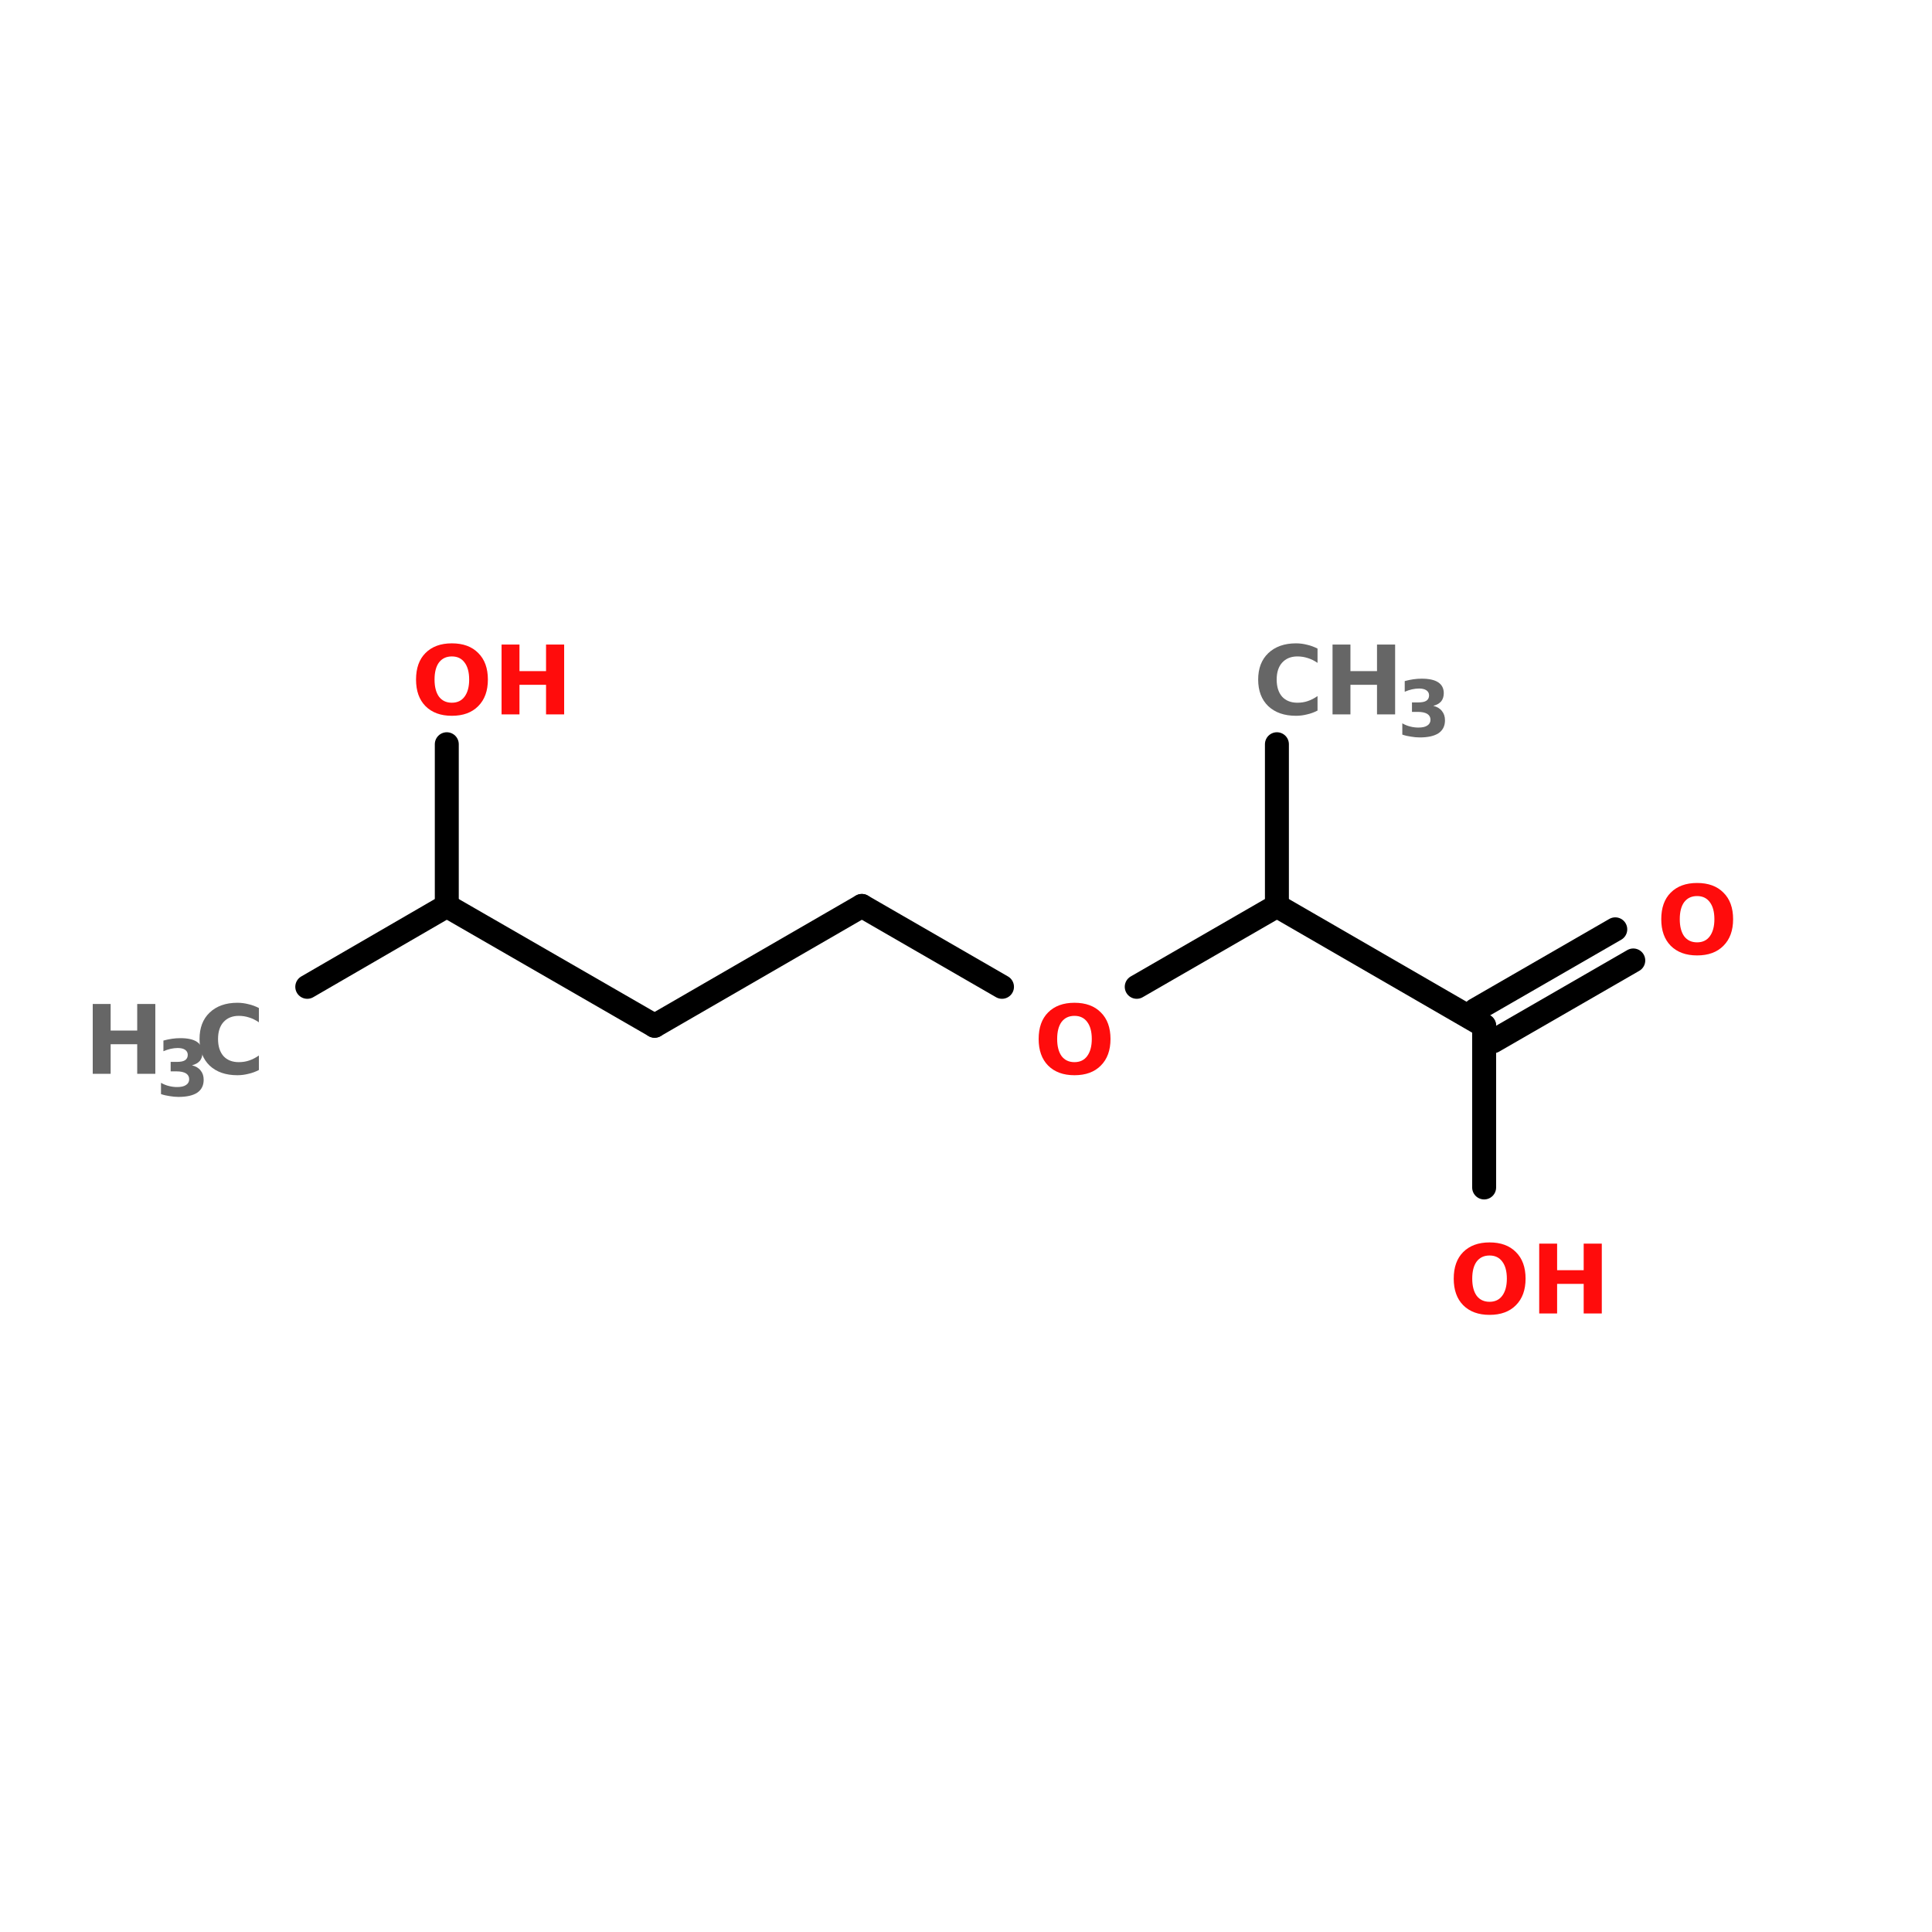 <?xml version="1.0" encoding="UTF-8"?>
<svg xmlns="http://www.w3.org/2000/svg" xmlns:xlink="http://www.w3.org/1999/xlink" width="150pt" height="150pt" viewBox="0 0 150 150" version="1.1">
<defs>
<g>
<symbol overflow="visible" id="glyph0-0">
<path style="stroke:none;" d="M 0.375 1.312 L 0.375 -5.25 L 4.094 -5.25 L 4.094 1.312 Z M 0.781 0.906 L 3.672 0.906 L 3.672 -4.828 L 0.781 -4.828 Z M 0.781 0.906 "/>
</symbol>
<symbol overflow="visible" id="glyph0-1">
<path style="stroke:none;" d="M 0.688 -5.422 L 2.078 -5.422 L 2.078 -3.359 L 4.141 -3.359 L 4.141 -5.422 L 5.547 -5.422 L 5.547 0 L 4.141 0 L 4.141 -2.297 L 2.078 -2.297 L 2.078 0 L 0.688 0 Z M 0.688 -5.422 "/>
</symbol>
<symbol overflow="visible" id="glyph0-2">
<path style="stroke:none;" d="M 4.984 -0.297 C 4.723 -0.16 4.453 -0.062 4.172 0 C 3.898 0.07 3.613 0.109 3.312 0.109 C 2.406 0.109 1.688 -0.141 1.156 -0.641 C 0.633 -1.148 0.375 -1.836 0.375 -2.703 C 0.375 -3.566 0.633 -4.25 1.156 -4.75 C 1.688 -5.258 2.406 -5.516 3.312 -5.516 C 3.613 -5.516 3.898 -5.477 4.172 -5.406 C 4.453 -5.344 4.723 -5.242 4.984 -5.109 L 4.984 -4 C 4.723 -4.176 4.469 -4.301 4.219 -4.375 C 3.969 -4.457 3.703 -4.5 3.422 -4.5 C 2.922 -4.5 2.523 -4.336 2.234 -4.016 C 1.953 -3.703 1.812 -3.266 1.812 -2.703 C 1.812 -2.141 1.953 -1.695 2.234 -1.375 C 2.523 -1.062 2.922 -0.906 3.422 -0.906 C 3.703 -0.906 3.969 -0.945 4.219 -1.031 C 4.469 -1.113 4.723 -1.242 4.984 -1.422 Z M 4.984 -0.297 "/>
</symbol>
<symbol overflow="visible" id="glyph0-3">
<path style="stroke:none;" d="M 3.156 -4.5 C 2.727 -4.5 2.395 -4.344 2.156 -4.031 C 1.926 -3.719 1.812 -3.273 1.812 -2.703 C 1.812 -2.141 1.926 -1.695 2.156 -1.375 C 2.395 -1.062 2.727 -0.906 3.156 -0.906 C 3.582 -0.906 3.91 -1.062 4.141 -1.375 C 4.379 -1.695 4.5 -2.141 4.5 -2.703 C 4.5 -3.273 4.379 -3.719 4.141 -4.031 C 3.91 -4.344 3.582 -4.5 3.156 -4.5 Z M 3.156 -5.516 C 4.031 -5.516 4.711 -5.266 5.203 -4.766 C 5.703 -4.273 5.953 -3.586 5.953 -2.703 C 5.953 -1.828 5.703 -1.141 5.203 -0.641 C 4.711 -0.141 4.031 0.109 3.156 0.109 C 2.289 0.109 1.609 -0.141 1.109 -0.641 C 0.617 -1.141 0.375 -1.828 0.375 -2.703 C 0.375 -3.586 0.617 -4.273 1.109 -4.766 C 1.609 -5.266 2.289 -5.516 3.156 -5.516 Z M 3.156 -5.516 "/>
</symbol>
<symbol overflow="visible" id="glyph1-0">
<path style="stroke:none;" d="M 0.297 1.062 L 0.297 -4.266 L 3.328 -4.266 L 3.328 1.062 Z M 0.641 0.734 L 2.984 0.734 L 2.984 -3.922 L 0.641 -3.922 Z M 0.641 0.734 "/>
</symbol>
<symbol overflow="visible" id="glyph1-1">
<path style="stroke:none;" d="M 2.812 -2.375 C 3.113 -2.301 3.336 -2.164 3.484 -1.969 C 3.641 -1.781 3.719 -1.539 3.719 -1.25 C 3.719 -0.812 3.551 -0.477 3.219 -0.25 C 2.883 -0.031 2.398 0.078 1.766 0.078 C 1.535 0.078 1.305 0.055 1.078 0.016 C 0.848 -0.016 0.625 -0.066 0.406 -0.141 L 0.406 -1.016 C 0.613 -0.898 0.82 -0.816 1.031 -0.766 C 1.25 -0.711 1.457 -0.688 1.656 -0.688 C 1.957 -0.688 2.188 -0.738 2.344 -0.844 C 2.508 -0.945 2.594 -1.098 2.594 -1.297 C 2.594 -1.492 2.508 -1.645 2.344 -1.75 C 2.176 -1.852 1.93 -1.906 1.609 -1.906 L 1.156 -1.906 L 1.156 -2.641 L 1.641 -2.641 C 1.922 -2.641 2.129 -2.68 2.266 -2.766 C 2.41 -2.859 2.484 -3 2.484 -3.188 C 2.484 -3.352 2.414 -3.484 2.281 -3.578 C 2.145 -3.672 1.953 -3.719 1.703 -3.719 C 1.523 -3.719 1.344 -3.695 1.156 -3.656 C 0.969 -3.613 0.781 -3.551 0.594 -3.469 L 0.594 -4.297 C 0.82 -4.359 1.047 -4.406 1.266 -4.438 C 1.484 -4.469 1.695 -4.484 1.906 -4.484 C 2.477 -4.484 2.906 -4.391 3.188 -4.203 C 3.477 -4.016 3.625 -3.734 3.625 -3.359 C 3.625 -3.098 3.555 -2.883 3.422 -2.719 C 3.285 -2.562 3.082 -2.445 2.812 -2.375 Z M 2.812 -2.375 "/>
</symbol>
</g>
</defs>
<g id="surface1">
<path style="fill-rule:nonzero;fill:rgb(0%,0%,0%);fill-opacity:1;stroke-width:4;stroke-linecap:round;stroke-linejoin:miter;stroke:rgb(0%,0%,0%);stroke-opacity:1;stroke-miterlimit:4;" d="M 51.304 93.502 L 74.6 79.998 " transform="matrix(0.465,0,0,0.465,0,33.138)"/>
<path style="fill-rule:nonzero;fill:rgb(0%,0%,0%);fill-opacity:1;stroke-width:4;stroke-linecap:round;stroke-linejoin:miter;stroke:rgb(0%,0%,0%);stroke-opacity:1;stroke-miterlimit:4;" d="M 74.6 79.998 L 109.301 100.002 " transform="matrix(0.465,0,0,0.465,0,33.138)"/>
<path style="fill-rule:nonzero;fill:rgb(0%,0%,0%);fill-opacity:1;stroke-width:4;stroke-linecap:round;stroke-linejoin:miter;stroke:rgb(0%,0%,0%);stroke-opacity:1;stroke-miterlimit:4;" d="M 109.301 100.002 L 143.901 79.998 " transform="matrix(0.465,0,0,0.465,0,33.138)"/>
<path style="fill-rule:nonzero;fill:rgb(0%,0%,0%);fill-opacity:1;stroke-width:4;stroke-linecap:round;stroke-linejoin:miter;stroke:rgb(0%,0%,0%);stroke-opacity:1;stroke-miterlimit:4;" d="M 143.901 79.998 L 167.299 93.502 " transform="matrix(0.465,0,0,0.465,0,33.138)"/>
<path style="fill-rule:nonzero;fill:rgb(0%,0%,0%);fill-opacity:1;stroke-width:4;stroke-linecap:round;stroke-linejoin:miter;stroke:rgb(0%,0%,0%);stroke-opacity:1;stroke-miterlimit:4;" d="M 189.797 93.502 L 213.203 79.998 " transform="matrix(0.465,0,0,0.465,0,33.138)"/>
<path style="fill:none;stroke-width:4;stroke-linecap:round;stroke-linejoin:miter;stroke:rgb(0%,0%,0%);stroke-opacity:1;stroke-miterlimit:4;" d="M 213.203 79.998 L 213.203 52.998 " transform="matrix(0.465,0,0,0.465,0,33.138)"/>
<path style="fill-rule:nonzero;fill:rgb(0%,0%,0%);fill-opacity:1;stroke-width:4;stroke-linecap:round;stroke-linejoin:miter;stroke:rgb(0%,0%,0%);stroke-opacity:1;stroke-miterlimit:4;" d="M 213.203 79.998 L 247.803 100.002 " transform="matrix(0.465,0,0,0.465,0,33.138)"/>
<path style="fill-rule:nonzero;fill:rgb(0%,0%,0%);fill-opacity:1;stroke-width:4;stroke-linecap:round;stroke-linejoin:miter;stroke:rgb(0%,0%,0%);stroke-opacity:1;stroke-miterlimit:4;" d="M 246.299 97.399 L 269.697 83.903 " transform="matrix(0.465,0,0,0.465,0,33.138)"/>
<path style="fill-rule:nonzero;fill:rgb(0%,0%,0%);fill-opacity:1;stroke-width:4;stroke-linecap:round;stroke-linejoin:miter;stroke:rgb(0%,0%,0%);stroke-opacity:1;stroke-miterlimit:4;" d="M 249.298 102.597 L 272.703 89.101 " transform="matrix(0.465,0,0,0.465,0,33.138)"/>
<path style="fill:none;stroke-width:4;stroke-linecap:round;stroke-linejoin:miter;stroke:rgb(0%,0%,0%);stroke-opacity:1;stroke-miterlimit:4;" d="M 247.803 100.002 L 247.803 127.002 " transform="matrix(0.465,0,0,0.465,0,33.138)"/>
<path style="fill:none;stroke-width:4;stroke-linecap:round;stroke-linejoin:miter;stroke:rgb(0%,0%,0%);stroke-opacity:1;stroke-miterlimit:4;" d="M 74.6 79.998 L 74.6 52.998 " transform="matrix(0.465,0,0,0.465,0,33.138)"/>
<g style="fill:rgb(40%,40%,40%);fill-opacity:1;">
  <use xlink:href="#glyph0-1" x="6.512" y="83.371"/>
</g>
<g style="fill:rgb(40%,40%,40%);fill-opacity:1;">
  <use xlink:href="#glyph1-1" x="12.094" y="85.086"/>
</g>
<g style="fill:rgb(40%,40%,40%);fill-opacity:1;">
  <use xlink:href="#glyph0-2" x="15.117" y="83.371"/>
</g>
<g style="fill:rgb(100%,4.706%,4.706%);fill-opacity:1;">
  <use xlink:href="#glyph0-3" x="80.266" y="83.371"/>
</g>
<g style="fill:rgb(40%,40%,40%);fill-opacity:1;">
  <use xlink:href="#glyph0-2" x="97.309" y="55.465"/>
</g>
<g style="fill:rgb(40%,40%,40%);fill-opacity:1;">
  <use xlink:href="#glyph0-1" x="102.77" y="55.465"/>
</g>
<g style="fill:rgb(40%,40%,40%);fill-opacity:1;">
  <use xlink:href="#glyph1-1" x="108.469" y="57.176"/>
</g>
<g style="fill:rgb(100%,4.706%,4.706%);fill-opacity:1;">
  <use xlink:href="#glyph0-3" x="128.605" y="74.07"/>
</g>
<g style="fill:rgb(100%,4.706%,4.706%);fill-opacity:1;">
  <use xlink:href="#glyph0-3" x="112.492" y="101.977"/>
</g>
<g style="fill:rgb(100%,4.706%,4.706%);fill-opacity:1;">
  <use xlink:href="#glyph0-1" x="118.816" y="101.977"/>
</g>
<g style="fill:rgb(100%,4.706%,4.706%);fill-opacity:1;">
  <use xlink:href="#glyph0-3" x="31.926" y="55.465"/>
</g>
<g style="fill:rgb(100%,4.706%,4.706%);fill-opacity:1;">
  <use xlink:href="#glyph0-1" x="38.254" y="55.465"/>
</g>
</g>
</svg>
